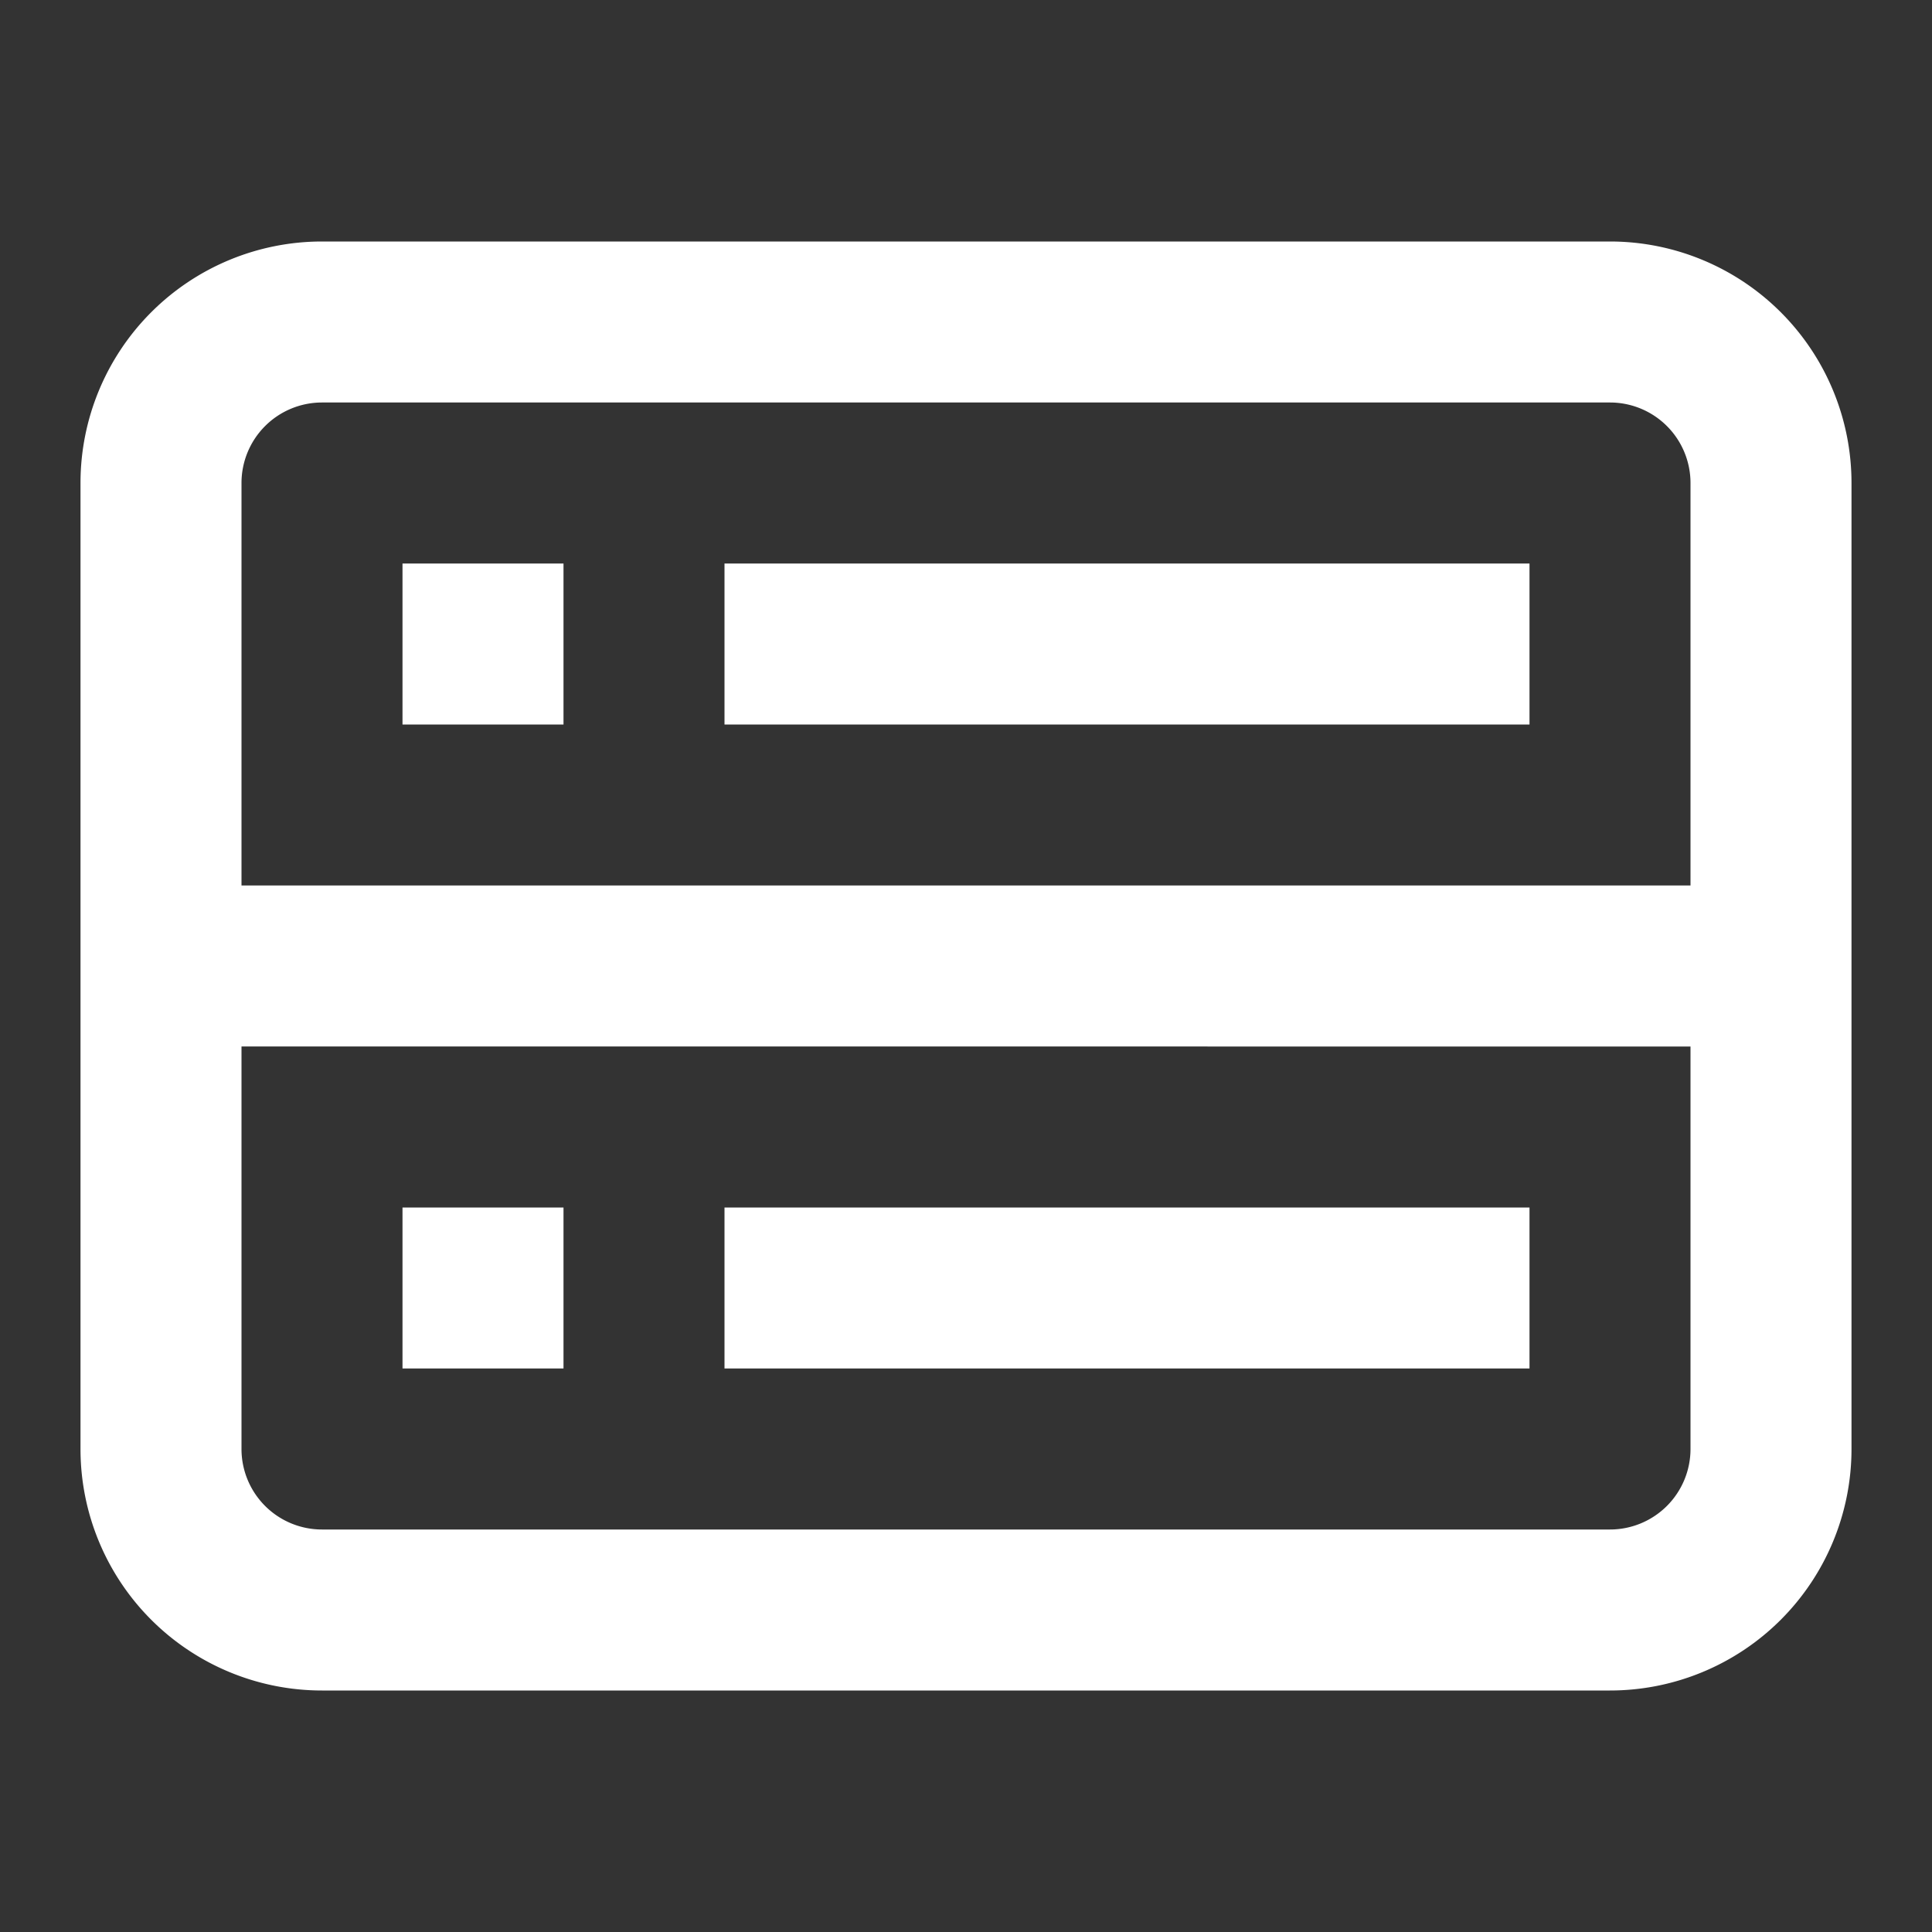 <svg xmlns="http://www.w3.org/2000/svg" width="24" height="24" viewBox="0 0 24 24"><rect x="0" y="0" width="24" height="24" fill="#333333" stroke="none"/><g fill="#ffffff"><path d="M5 9V7h2v2zm4 0h10V7H9zm-4 6v2h2v-2zm14 2H9v-2h10z"/><path fill-rule="evenodd" d="M1 6a3 3 0 0 1 3-3h16a3 3 0 0 1 3 3v12a3 3 0 0 1-3 3H4a3 3 0 0 1-3-3zm3-1h16a1 1 0 0 1 1 1v5H3V6a1 1 0 0 1 1-1m-1 8v5a1 1 0 0 0 1 1h16a1 1 0 0 0 1-1v-5z" clip-rule="evenodd"/></g></svg>